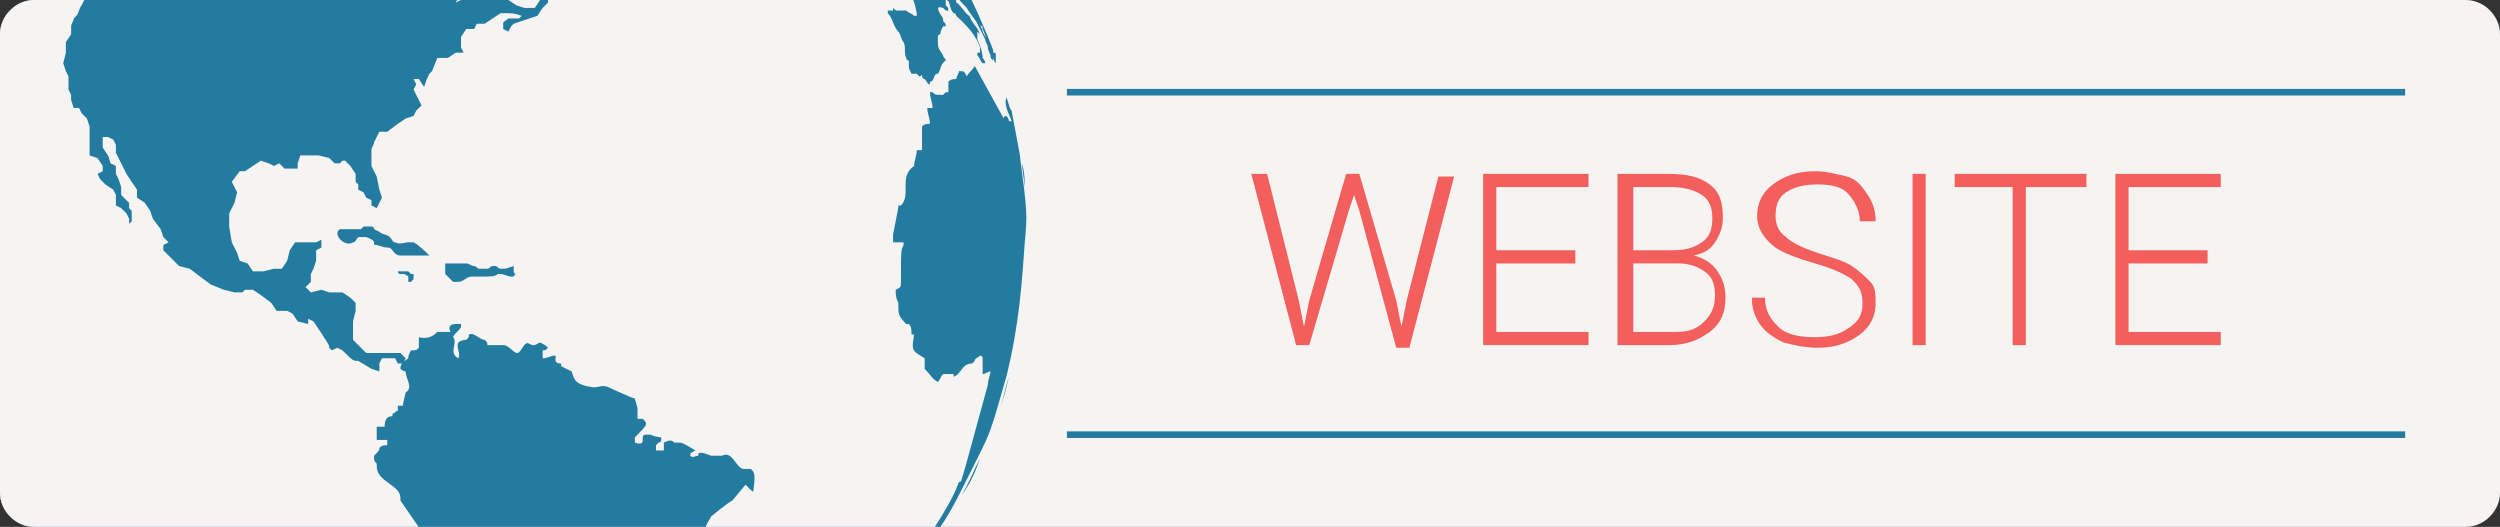 <?xml version="1.0" encoding="utf-8"?>
<!-- Generator: Adobe Illustrator 23.0.4, SVG Export Plug-In . SVG Version: 6.00 Build 0)  -->
<svg version="1.1" id="Layer_1" xmlns="http://www.w3.org/2000/svg" xmlns:xlink="http://www.w3.org/1999/xlink" x="0px" y="0px"
	 viewBox="0 0 94.9 20" style="enable-background:new 0 0 94.9 20;" xml:space="preserve">
<rect x="0" y="0" width="94.9" height="20" fill="#333333" stroke="none"/>
<style type="text/css">
	.st0{clip-path:url(#SVGID_2_);fill-rule:evenodd;clip-rule:evenodd;fill:#F6F4F3;}
	.st1{clip-path:url(#SVGID_4_);}
	.st2{fill:#F25F5C;}
	.st3{clip-path:url(#SVGID_6_);}
	.st4{fill-rule:evenodd;clip-rule:evenodd;fill:#247BA0;}
	.st5{fill-rule:evenodd;clip-rule:evenodd;fill:#F6F4F3;}
	.st6{fill:#247BA0;}
	.st7{fill:none;stroke:#247BA0;stroke-width:0.25;stroke-miterlimit:10;}
</style>
<g>
	<g>
		<defs>
			<path id="SVGID_1_" d="M93.6,20H1.3C0.6,20,0,19.4,0,18.7V1.3C0,0.6,0.6,0,1.3,0h92.3c0.7,0,1.3,0.6,1.3,1.3v17.4
				C94.9,19.4,94.3,20,93.6,20z"/>
		</defs>
		<clipPath id="SVGID_2_">
			<use xlink:href="#SVGID_1_"  style="overflow:visible;"/>
		</clipPath>
		<path class="st0" d="M93.6,20H1.3C0.6,20,0,19.4,0,18.7V1.3C0,0.6,0.6,0,1.3,0h92.3c0.7,0,1.3,0.6,1.3,1.3v17.4
			C94.9,19.4,94.3,20,93.6,20z"/>
	</g>
	<g>
		<defs>
			<path id="SVGID_3_" d="M93.6,20H1.3C0.6,20,0,19.4,0,18.7V1.3C0,0.6,0.6,0,1.3,0h92.3c0.7,0,1.3,0.6,1.3,1.3v17.4
				C94.9,19.4,94.3,20,93.6,20z"/>
		</defs>
		<clipPath id="SVGID_4_">
			<use xlink:href="#SVGID_3_"  style="overflow:visible;"/>
		</clipPath>
		<g class="st1">
			<g>
				<path class="st2" d="M49.3,11.4l0.2,1l0.2-1l1.4-4.8h0.5l1.4,4.8l0.2,1l0.2-1l1.2-4.7h0.6l-1.7,6.5H53L51.6,8l-0.2-0.6L51.2,8
					l-1.5,5.1h-0.5l-1.7-6.5h0.6L49.3,11.4z"/>
				<path class="st2" d="M59.8,10h-3v2.6h3.5v0.5h-4V6.6h4v0.5h-3.5v2.4h3V10z"/>
				<path class="st2" d="M61.4,13.1V6.6h1.9c0.7,0,1.2,0.1,1.6,0.4s0.5,0.7,0.5,1.3c0,0.3-0.1,0.6-0.3,0.9s-0.4,0.4-0.8,0.5
					c0.4,0.1,0.7,0.3,0.9,0.6c0.2,0.3,0.3,0.6,0.3,1c0,0.6-0.2,1-0.6,1.3s-0.9,0.5-1.5,0.5H61.4z M62,9.5h1.5c0.5,0,0.8-0.1,1.1-0.3
					C64.9,9,65,8.7,65,8.3c0-0.4-0.1-0.7-0.4-0.9c-0.3-0.2-0.7-0.3-1.2-0.3H62V9.5z M62,10v2.6h1.6c0.5,0,0.8-0.1,1.1-0.4
					s0.4-0.6,0.4-1s-0.1-0.7-0.4-0.9s-0.6-0.3-1-0.3H62z"/>
				<path class="st2" d="M70.7,11.5c0-0.4-0.1-0.6-0.4-0.9c-0.3-0.2-0.7-0.4-1.4-0.6s-1.2-0.4-1.5-0.6c-0.4-0.3-0.7-0.7-0.7-1.2
					s0.2-0.9,0.6-1.2c0.4-0.3,0.9-0.5,1.6-0.5c0.4,0,0.8,0.1,1.2,0.2s0.6,0.4,0.8,0.7c0.2,0.3,0.3,0.6,0.3,1h-0.6
					c0-0.4-0.2-0.8-0.5-1.1C69.9,7.1,69.5,7,69,7s-0.9,0.1-1.2,0.3c-0.3,0.2-0.4,0.5-0.4,0.9c0,0.3,0.1,0.6,0.4,0.8
					C68,9.2,68.4,9.4,69,9.6s1,0.3,1.3,0.5s0.5,0.4,0.7,0.6c0.2,0.2,0.2,0.5,0.2,0.8c0,0.5-0.2,0.9-0.6,1.2s-0.9,0.5-1.6,0.5
					c-0.5,0-0.9-0.1-1.3-0.2c-0.4-0.2-0.7-0.4-0.9-0.7c-0.2-0.3-0.3-0.6-0.3-1H67c0,0.5,0.2,0.8,0.5,1.1s0.8,0.4,1.4,0.4
					c0.5,0,0.9-0.1,1.2-0.3C70.6,12.2,70.7,11.9,70.7,11.5z"/>
				<path class="st2" d="M73.1,13.1h-0.5V6.6h0.5V13.1z"/>
				<path class="st2" d="M79.1,7.1h-2.2v6h-0.5v-6h-2.2V6.6h5v0.5H79.1z"/>
				<path class="st2" d="M83.8,10h-3v2.6h3.5v0.5h-4V6.6h4v0.5h-3.5v2.4h3V10z"/>
			</g>
		</g>
	</g>
	<g>
		<defs>
			<path id="SVGID_5_" d="M93.6,20H1.3C0.6,20,0,19.4,0,18.7V1.3C0,0.6,0.6,0,1.3,0h92.3c0.7,0,1.3,0.6,1.3,1.3v17.4
				C94.9,19.4,94.3,20,93.6,20z"/>
		</defs>
		<clipPath id="SVGID_6_">
			<use xlink:href="#SVGID_5_"  style="overflow:visible;"/>
		</clipPath>
		<g class="st3">
			<circle class="st4" cx="16.8" cy="10.5" r="21"/>
			<circle class="st5" cx="17.5" cy="9.3" r="21"/>
			<g>
				<path class="st6" d="M20.8-11.6C20.8-11.6,20.8-11.5,20.8-11.6C20.8-11.5,20.8-11.6,20.8-11.6 M20.4-11.6L20.4-11.6L20.4-11.6
					L20.4-11.6 M20.3-11.6C20.3-11.6,20.4-11.6,20.3-11.6L20.3-11.6L20.3-11.6L20.3-11.6 M20.3-11.6L20.3-11.6h-0.1l0,0
					C20.2-11.6,20.2-11.6,20.3-11.6 M32.6-5.6L32.6-5.6c-0.4-0.4-0.7-0.7-1-0.9l-0.1-0.1C31.9-6.4,32.1-6.2,32.6-5.6L32.6-5.6
					L32.6-5.6 M37.8,2.4L37.8,2.4L37.8,2.4L37.8,2.4 M37.6,1.9c0.1,0.2,0.1,0.3,0.2,0.4l0,0V2.2l0,0l0,0l0,0
					C37.7,2.1,37.7,2,37.6,1.9 M36.5-0.5L36.5-0.5c-0.3-0.5-0.4-0.8-0.7-1.2c0.2,0.3,0.4,0.7,0.6,1C36.5-0.6,36.5-0.5,36.5-0.5
					 M34.8-3.2L34.8-3.2C34.8-3.2,34.7-3.2,34.8-3.2L34.8-3.2 M32.6-5.6L32.6-5.6C32.7-5.6,32.7-5.6,32.6-5.6L32.6-5.6L32.6-5.6
					 M34.9,21.4l-0.1,0.1c0.3-0.4,0.5-0.6,0.8-1.2C35.5,20.5,35.3,20.9,34.9,21.4 M36.5,18.8L36.5,18.8c0.3-0.5,0.4-0.8,0.7-1.4l0,0
					C37,18,36.8,18.4,36.5,18.8 M37.9,15.6L37.9,15.6c0.2-0.4,0.2-0.7,0.4-1.3l0,0C38.2,14.7,38.1,15.2,37.9,15.6L37.9,15.6 M39,9.3
					L39,9.3L39,9.3 M39,9.2C39,9.2,39,9.3,39,9.2C39,9.3,39,9.2,39,9.2L39,9.2 M39,9.2L39,9.2L39,9.2L39,9.2L39,9.2 M38.8,6.2
					c0.1,0.4,0.1,0.6,0.1,1C38.9,6.9,38.8,6.5,38.8,6.2 M15.6-5.5L15.6-5.5c0-0.2,0-0.2,0-0.3h-0.2l-0.2,0.1v0.2c0.1,0,0.2,0,0.2,0
					L15.6-5.5 M14.9-5.8L14.9-5.8L14.9-5.8L14.9-5.8c-0.1,0-0.1,0-0.2,0c0,0-0.1,0-0.2,0.1h-0.1c0,0,0,0.1,0.1,0.1c0,0,0,0,0.1,0
					C14.7-5.6,14.8-5.7,14.9-5.8C14.9-5.7,14.9-5.7,14.9-5.8 M16.4-9.3h0.2l-0.2-0.1h-0.3c-0.1,0-0.1,0-0.2,0v0.1v0.1h0.3L16.4-9.3
					 M20-11.7L20-11.7L20-11.7c0,0-0.1,0-0.2,0h-0.1l0,0l0,0C19.9-11.7,20-11.7,20-11.7L20-11.7L20-11.7L20-11.7c0.2,0,0.2,0,0.3,0
					h0.1h0.1l0,0l0,0l0,0l0,0l0,0l0,0l0,0h0.1h0.1l0,0c-0.1,0-0.2,0-0.5-0.1l0,0h-0.1H20l0,0V-11.7 M20.6-11.6h-0.1
					c-0.1,0-0.1,0-0.2,0l0,0C20.4-11.6,20.5-11.6,20.6-11.6L20.6-11.6C20.5-11.6,20.5-11.6,20.6-11.6L20.6-11.6L20.6-11.6
					c0,0,0,0,0.1,0H20.6L20.6-11.6c0.1,0,0.2,0,0.3,0C20.8-11.5,20.7-11.6,20.6-11.6h0.1H20.6c0.2,0,0.2,0,0.3,0H21h0.1h0.1
					c-0.1,0-0.2,0-0.3-0.1c0,0,0,0-0.1,0l0,0l0,0l0,0C20.7-11.6,20.6-11.6,20.6-11.6 M21.4-11.4h-0.2c0,0,0,0,0.1,0l0,0
					c-0.1,0-0.2,0-0.3-0.1c0.1,0,0.2,0,0.3,0.1c0,0,0,0-0.1,0H21l0,0h-0.1H21l0,0l0,0l0,0C21.2-11.4,21.3-11.4,21.4-11.4
					c-0.1,0-0.2,0-0.3,0c-0.1,0-0.1,0-0.1,0C21.1-11.4,21.3-11.4,21.4-11.4L21.4-11.4C21.4-11.3,21.4-11.3,21.4-11.4L21.4-11.4
					C21.4-11.3,21.4-11.3,21.4-11.4L21.4-11.4c0.1,0.1,0.2,0.1,0.2,0.1h0.1l0,0l0,0c0.1,0,0.1,0,0.2,0c-0.1,0-0.1,0-0.2,0
					c0,0,0,0,0.1,0C21.8-11.3,21.8-11.3,21.4-11.4 M21.8-11.2L21.8-11.2L21.8-11.2L21.8-11.2 M23.2-10.9L23.2-10.9
					C23-11,23-11,23-11l0,0c0,0,0,0-0.2-0.1l0,0c-0.2,0-0.3-0.1-0.5-0.1c0,0-0.2,0-0.3-0.1c0,0,0,0,0.1,0H22c-0.1,0-0.1,0-0.2,0
					c-0.2,0-0.3-0.1-0.5-0.1l0,0c0.1,0,0.1,0,0.2,0c0,0,0,0,0.1,0c0.3,0.1,0.3,0.1,0.4,0.1c0,0,0,0-0.2,0c0,0,0,0-0.1,0
					c0,0,0,0-0.1,0c0,0,0,0-0.1,0s-0.1,0-0.1,0c0.1,0,0.1,0,0.2,0.1l0,0h-0.1c-0.1,0-0.1,0-0.2,0c0,0,0,0,0.1,0l0,0
					c0.3,0.1,0.6,0.1,0.9,0.2c-0.1,0-0.2-0.1-0.3-0.1c0.1,0,0.4,0.1,0.5,0.1c0,0,0,0-0.2-0.1c0.1,0,0.2,0,0.3,0.1l0,0
					c0,0-0.2-0.1-0.3-0.1h-0.1l0,0c0.1,0,0.1,0,0.3,0.1l0,0h-0.1h0.1c0.1,0,0.1,0,0.2,0c0,0,0,0,0.1,0l0,0l0,0l0,0c0,0,0,0,0.1,0
					c0,0,0,0,0.1,0.1C23-10.9,23.1-10.9,23.2-10.9L23.2-10.9L23.2-10.9L23.2-10.9c0,0,0,0-0.1-0.1l0,0C22.9-11,23.1-10.9,23.2-10.9
					L23.2-10.9c-0.1,0.1-0.1,0.1-0.1,0.1c0.2,0.1,0.5,0.1,0.8,0.2l0,0C23.8-10.7,23.4-10.8,23.2-10.9c-0.1,0-0.2,0-0.3,0
					c0,0,0,0-0.4-0.1l0,0c0.5,0.1,0.5,0.1,0.9,0.2l0,0C23.2-10.9,23.2-10.9,23.2-10.9s0,0,0.2,0.1l0,0
					C23.4-10.9,23.4-10.9,23.2-10.9L23.2-10.9L23.2-10.9 M32.6-5.4L32.6-5.4L32.6-5.4L32.6-5.4C32.6-5.5,32.6-5.5,32.6-5.4L32.6-5.4
					L32.6-5.4L32.6-5.4L32.6-5.4C32.5-5.5,32.6-5.5,32.6-5.4 M27.7-9.1c-0.1-0.1-0.2-0.1-0.3-0.1l0,0l0,0l0,0l0,0
					C27.5-9.2,27.6-9.2,27.7-9.1L27.7-9.1 M29.4-8.2l-1.2-0.7l0,0c0,0-0.1,0-0.1-0.1l0,0l0.1,0.1l0,0C28.1-8.9,28.1-9,28-9l0,0
					c-0.1,0-0.1-0.1-0.2-0.1l0,0h0.1c0,0-0.1,0-0.1-0.1h-0.1l-0.1-0.1c-0.1,0-0.2-0.1-0.3-0.1l0,0c0.1,0,0.1,0.1,0.2,0.1
					c0,0-0.1,0-0.1-0.1c0,0-0.1,0-0.1-0.1h-0.1l0,0c0.2,0.1,0.2,0.1,0.3,0.1c0,0,0,0,0.1,0h0.1l0,0c-0.1-0.1-0.2-0.1-0.3-0.1l0,0
					l-0.2-0.1l0,0l0,0c0.1,0.1,0.3,0.2,0.3,0.2l0,0c0,0-0.1,0-0.2-0.1l0,0c0.1,0.1,0.3,0.2,0.3,0.2c0.1,0,0.1,0.1,0.2,0.1l0,0h-0.1
					l0,0C28-8.9,28-8.9,28-8.9C27.9-9,27.9-9,27.6-9.1L27.7-9c0.1,0,0.3,0.2,0.4,0.2c0,0,0,0-0.2-0.1c0.1,0,0.2,0.1,0.2,0.1
					c0.1,0,0.1,0.1,0.2,0.1c0,0,0,0,0.1,0l0,0c0,0,0,0-0.4-0.2c0.1,0.1,0.1,0.1,0.2,0.1l0,0l0,0c0,0.1,0.1,0.1,0.2,0.1l0,0l0.1,0.1
					l0,0c0,0,0,0,0.1,0.1l0,0h0.1l0,0c-0.1-0.1-0.1-0.1-0.1-0.1h-0.1l0,0l0,0l0,0c0,0,0,0,0.1,0.1c0,0.1,1.1,0.9,1.1,0.9l0,0
					c0.1,0.1,0.1,0.2,0.2,0.3l0,0c0,0,0,0,0.4,0.4c0,0,0,0-0.1,0l0,0l0.1,0.1l0.1,0.1l0,0l0,0l0,0l0,0l0,0l0,0l0,0l0,0l0,0
					c0,0,0,0,0.2,0.3l0,0C30.8-6.1,31-6,31.1-5.8l0,0l0,0l0.1,0.1l0,0c0.3,0,0.2,0.4,0.4,0.4c0.1,0.1,0.1,0.1,0.1,0.1
					c0.1,0,0.2,0,0.3,0l-0.1-0.1l0,0l0,0l-0.1-0.1c0,0,0.1,0,0.3,0.2c0.1,0,0.2-0.1,0.3-0.1c-0.2-0.2-0.2-0.2-0.3-0.3
					c0,0,0,0-0.1-0.1S31.7-5.9,31.6-6c-0.1-0.1-0.3-0.3-0.4-0.4c0,0-0.6-0.6-1.5-1.3l0,0l0,0l0,0l0,0l0,0l0,0l0,0l0,0
					c0.1,0,0.1,0.1,0.2,0.1c0,0,0,0-0.1-0.1c0,0,0.1,0,0.2,0.1s0.1,0.1,0.2,0.1l0,0c0.2,0.2,0.3,0.2,0.4,0.3l0,0
					c0.1,0.1,0.1,0.1,1,0.9h0.1C31.8-6.2,32-6,32.2-5.9l0,0L32.1-6l0,0L32-6.1l0,0l0,0l0,0l0,0L32.1-6l0,0h0.1
					c0.1,0.1,0.2,0.2,0.3,0.3c0,0,0,0-0.1-0.1c0,0,0,0.1,0.1,0.1l0,0c0,0.1,0.1,0.1,0.2,0.2v-0.1l-0.1-0.1C31-7.1,31-7.2,30-7.8
					L29.7-8l0,0C29.6-8.1,29.6-8.1,29.4-8.2C29.3-8.3,29.4-8.2,29.4-8.2L29.4-8.2 M32.1-5.2L32.1-5.2c-0.1,0-0.2,0-0.3,0.1l0,0l0,0
					c0,0,0,0,0.1,0l0,0l0,0l0,0l0,0l0,0l0,0c0,0,0.1,0,0.1,0.1l0,0l0,0l0,0l0,0L32.1-5.2L32.1-5.2L32.1-5.2L32.1-5.2
					C32.2-5.1,32.2-5.1,32.1-5.2 M32.5-5.4c-0.1,0-0.2,0.1-0.3,0.1c0.1,0.1,0.1,0.1,0.2,0.2l0,0c0.1,0.2,0.1,0.2,0.2,0.2
					c0.1,0.1,0.1,0.1,0.1,0.1v0.1l0,0c0.1,0.1,0.1,0.1,0.2,0.2C33-4.4,33-4.4,33.1-4.3l0,0l0.1,0.1h0.1c-0.2-0.2-0.2-0.2-0.2-0.2
					l0,0l0,0c0,0,0,0,0.1,0l-0.1-0.1l0,0c0-0.1-0.1-0.1-0.1-0.2l0,0l-0.1-0.1l0,0l0,0l0,0c0,0,0,0-0.1-0.1c0-0.1,0-0.1-0.1-0.3
					C32.6-5.2,32.5-5.3,32.5-5.4 M34.7-3.3C34.1-4,33.3-5,32.6-5.7c0.1,0,0.1,0.1,0,0.1l0,0l0,0l0,0l0,0l0,0l0,0l0,0l0,0l0,0
					c0.1,0.1,0.1,0.2,0.2,0.2c0,0,0,0-0.1-0.1c0.1,0,0.1,0,0.5,0.5l0,0c0,0,0,0-0.2-0.1l0,0l-0.1-0.1l0,0c0.3,0.3,0.5,0.6,0.8,0.9
					v0.1h-0.1c0,0,0,0,0.2,0.3l0,0c0.1,0,0-0.1,0-0.1c0,0.1,0.1,0.2,0.1,0.3l0,0l0,0l0,0c-0.1-0.1-0.1-0.1-0.2-0.2l0,0l0,0l0,0
					c0,0.1,0,0.1,0.1,0.2l0,0c-0.1,0-0.1,0-0.2-0.1l0,0l0,0c0,0,0-0.1-0.1-0.1c0,0,0-0.1-0.1-0.1l0,0c0,0,0,0,0.1,0.1
					c0-0.1-0.3-0.4-0.4-0.5l0,0c0,0,0,0,0.1,0.2l0,0l0,0c-0.1,0-0.1,0-0.2-0.2c0-0.1-0.1-0.1-0.1-0.1l0,0c-0.2-0.3-0.2-0.3-0.4-0.4
					c0,0.1,0.2,0.2,0.1,0.3c0,0,0,0.1,0.1,0.1c0,0,0,0,0.1,0.1C33-4.2,33.1-4,33.3-3.8c0,0,0,0,0,0.1l0.1,0.1
					c0.1,0.1,0.1,0.1,0.2,0.2c0,0.1,0.1,0.1,0.1,0.1l0,0l0,0l0,0h-0.1v0.1l0,0c0,0.2,0,0.2,0,0.2h-0.1l0,0l0,0v0.1h0.1
					c0,0.1,0.1,0.1,0.1,0.2c-0.1,0.1-0.1,0.1,0,0.3l0,0l0,0c0,0.1,0.1,0.2,0.2,0.3h-0.1c0,0.1,0.1,0.1,0.1,0.2h-0.1l0,0h-0.1
					c0,0,0,0,0-0.1h-0.1c0,0.1,0.1,0.1,0.1,0.2c0.1,0,0.1,0.1,0.1,0.2v0.1c0,0,0,0,0,0.1c-0.1,0.1-0.3-0.1-0.3-0.1h-0.1
					c0,0.1,0,0.1,0,0.2l0,0c0.1,0.1,0.2,0.1,0.2,0.1l0,0C33.9-1,34-0.9,34.1-0.8s0.1,0.2,0.2,0.3c0.4,0.5,0.4,0.5,0.5,1v0.1h-0.1
					c-0.1-0.1-0.2-0.1-0.3-0.2c-0.1,0-0.2,0-0.3,0s-0.1,0-0.2-0.1l0,0l0,0v0.1c-0.1,0-0.1,0-0.2,0v0.1c0.2,0.2,0.2,0.5,0.4,0.7
					c0.1,0.1,0.1,0.3,0.2,0.4c0.1,0.2,0,0.4,0.1,0.6c0,0,0,0.1,0.1,0.1c0,0,0,0,0,0.1v0.1c0,0.1,0,0.1,0.1,0.3h0.1h0.1l0.1,0.1
					c0,0,0.1,0,0.1-0.1C35,2.9,35,3,35.1,3c0.1,0.1,0.1,0.2,0.2,0.2V3.1l0,0l0,0c0.2,0,0.1-0.3,0.3-0.3c0.1-0.1,0.1-0.4,0.3-0.5
					c0-0.1-0.1-0.1-0.1-0.2c-0.2-0.3-0.2-0.3-0.2-0.6V1.4c0,0,0-0.1,0.1-0.1c0-0.1,0-0.1,0.1-0.3h0.1c0-0.1,0-0.1-0.1-0.2
					c0,0,0,0,0-0.1c-0.2-0.3-0.3-0.5,0-0.4l0,0l0,0l0,0l0,0l0,0l0,0l0,0l0,0l0.1,0.1c0.1,0,0.1,0,0.1,0l0,0c0-0.1,0-0.1-0.1-0.2l0,0
					l0,0c0-0.1,0-0.1,0-0.2c0.2,0,0.1,0.3,0.3,0.5c0.1,0,0.1,0.1,0.1,0.1c0.2,0.2,0.7,0.6,0.9,1.2c0,0,0,0,0,0.2c0,0,0,0-0.1,0v0.1
					c0.1,0.1,0.1,0.2,0.2,0.3c0.1,0,0.1,0,0.1,0c0-0.1-0.1-0.2-0.1-0.2c0-0.3-0.2-0.7-0.2-0.7s0,0,0-0.1l0,0V1.3V1.2l0,0
					c0.1,0.1,0.1,0.1,0.1,0.1c-0.1-0.3-0.3-0.4-0.4-0.7c-0.1,0-0.4-0.5-0.5-0.5l0,0c0-0.1,0-0.1-0.1-0.2l0,0l-0.1-0.1v-0.1l0,0l0,0
					c0-0.1-0.1-0.1-0.1-0.2l0,0c0.4,0.5,0.6,0.7,0.7,0.8c0.1,0.2,0.3,0.4,0.4,0.6c0.3,0.6,0.3,0.6,0.3,0.6c0,0.1,0.1,0.2,0.1,0.3
					l0,0l0,0c0,0,0,0.1,0.1,0.3V2l0,0c0.1,0.1,0.1,0.3,0.2,0.4l0,0c0-0.1,0-0.1,0-0.2V2.1c0-0.1,0-0.1-0.1-0.1l0,0l0,0
					c0-0.1,0-0.1-0.1-0.3c0-0.1,0-0.1-0.1-0.2c0,0,0,0,0.1,0.2c-0.1-0.1-0.3-0.5-0.3-0.5s0,0,0-0.1l0,0l0,0v0.1l0,0l0,0
					c0-0.1-0.1-0.2-0.1-0.3c0,0,0,0.1,0.1,0.1v0.1c0.1,0.2,0.1,0.3,0.2,0.5v0.1c0,0.1,0,0.1,0,0.1c0,0.1,0,0.1,0.1,0.2l0,0l0,0l0,0
					l0,0l0,0v0.1l0,0l0,0c0,0.1,0,0.1,0.1,0.2l0,0l0,0V2.2V2.1V2V1.9l0,0l0,0l0,0c-0.3-0.8-0.8-1.9-1.2-2.7
					C35.5-2.2,35.3-2.5,34.7-3.3 M30.8-4.9L30.8-4.9L30.8-4.9C30.7-4.8,30.7-4.8,30.8-4.9L30.8-4.9L30.8-4.9L30.8-4.9v0.2
					c0,0,0,0,0.1,0.1l0,0l0,0l0,0c0-0.1,0-0.1,0-0.1l0,0l0,0l0,0l0,0C30.8-4.8,30.8-4.8,30.8-4.9 M33.4-2.8L33.4-2.8
					c-0.2-0.2-0.2-0.3-0.3-0.3l0,0c0,0,0.1,0.1,0.1,0.2c0,0,0,0-0.3-0.3c0,0,0,0-0.1,0c-0.1-0.2-0.2-0.3-0.3-0.3c0,0,0,0-0.1-0.1
					c-0.1,0-0.1-0.1-0.2-0.1c-0.1-0.1-0.1-0.1-0.2-0.2c-0.1-0.1-0.2,0-0.2-0.1l-0.1-0.2l0,0c0,0,0,0,0-0.1s0-0.1-0.1-0.2
					s-0.1-0.1-0.2-0.2c-0.1,0-0.1,0-0.2,0C31-5,31-5.1,31-5.1l0,0l0,0c0,0,0,0-0.1,0c0,0,0,0,0.2,0.2c0,0.1,0.1,0.1,0.1,0.2
					c-0.1,0-0.1,0-0.2,0c0,0,0.1,0.2,0.3,0.2c0,0,0,0,0,0.1c0,0,0,0,0,0.1s0.1,0.1,0.1,0.2c-0.1,0-0.1,0,0,0.2c0,0,0,0,0.1,0l0,0
					l0.1,0.1h0.1c0-0.1,0-0.1-0.1-0.1c0,0,0.2,0.2,0.2,0.3l0,0l0,0c0,0,0,0,0.1,0.1H32l0,0c0.2,0.1,0.2,0.3,0.4,0.3
					c0.1,0.1,0.2,0.1,0.2,0.3c-0.1,0-0.1,0-0.2,0l0,0l0,0c0,0,0,0,0,0.1c0,0,0,0,0,0.1h-0.1c0.1,0.1,0.1,0.1,0.1,0.1
					c0.1-0.1,0.1,0,0.2,0.1l0,0v0.1l0,0l0,0l0,0l0,0l0,0l0,0l0,0l0,0l0,0l0.1,0.2c0,0,0,0,0-0.1h0.2c0,0,0.1,0.1,0,0.1v0.1l0,0l0,0
					C33-2,33-2,33-1.9l0,0c0,0,0,0,0.1-0.1c0,0,0,0,0-0.1c0,0,0,0,0.1,0h0.1c-0.1-0.1-0.1-0.1-0.1-0.2c0,0,0,0,0.1,0c0,0,0,0,0.1,0
					v-0.1l0,0c0.1,0,0.1,0.1,0.2,0.1l0,0h0.1v-0.1l0,0l0,0c0-0.1-0.1-0.1-0.2-0.2l0,0c0,0,0,0,0-0.1l0,0C33.4-2.6,33.4-2.7,33.4-2.8
					L33.4-2.8 M31.6-3.4L31.6-3.4L31.6-3.4L31.6-3.4 M32-3.4l-0.2-0.3h-0.1c0,0,0,0-0.1,0l0,0l0,0v0.1c-0.1,0-0.1-0.1-0.1-0.1h-0.1
					c0.1,0.1,0.1,0.2,0.2,0.3l0,0l0,0l0,0l0,0c0,0,0,0-0.1,0l0,0c0.1,0.1,0.2,0.3,0.3,0.4c0,0,0,0,0.1,0c0,0.1,0.1,0.1,0.1,0.2
					c0,0,0,0-0.1,0v0.1L32-2.6l0,0c0,0.1,0.2,0.2,0.2,0.2c0-0.1,0-0.1,0.1,0c0,0,0,0,0-0.2c0.1,0,0.2,0,0.2,0s0-0.1-0.1-0.1
					c0,0,0,0,0-0.1c-0.1-0.1-0.1-0.1-0.1-0.1l0,0c0-0.1-0.2-0.3-0.3-0.4C32-3.2,32-3.2,32-3.4L32-3.4C32-3.3,32-3.3,32-3.4
					 M38.7,5.8l-0.3-1.6c-0.1-0.1-0.1-0.3-0.2-0.5c-0.1,0.3,0.1,0.6,0.2,0.9c0,0,0,0-0.1,0c0-0.1-0.1-0.2-0.1-0.2s-0.1,0-0.1,0.1
					l-1.1-2c-0.1,0.2-0.2,0.2-0.3,0.4c-0.1-0.2-0.1-0.2-0.3-0.2c0,0.1-0.1,0.2-0.1,0.3c-0.1,0-0.2,0-0.3,0.1c0,0.3,0,0.3,0,0.4h-0.1
					l-0.1,0.1l0,0h-0.1l0,0c-0.2,0-0.2,0-0.3-0.1h-0.1c0,0.2,0.1,0.4,0.1,0.6c-0.1,0-0.2,0-0.2,0c0,0.2,0.1,0.4,0.1,0.6
					c-0.1,0-0.2,0-0.3,0.1c0,0.1,0,0.4,0,0.7c0,0.1,0,0.2,0,0.2c-0.1,0-0.2,0-0.2,0c0,0.2-0.1,0.4-0.1,0.6c-0.6,0.4-0.1,1.1-0.5,1.5
					l0,0h-0.1c0,0.1,0,0.1-0.2,1.1c0,0.1,0,0.2,0,0.3c0.1,0,0.3,0,0.4,0v0.1c-0.1,0.2-0.1,0.2-0.1,1.2c0,0,0,0.1,0,0.2
					c0,0.2,0,0.2-0.2,0.3c0,0.2,0,0.3,0.1,0.5v0.1c0,0.3,0,0.4,0.3,0.7h0.1c0.1,0.1,0.1,0.2,0.1,0.4h0.1c-0.1,0.6-0.1,0.6,0.4,0.9
					c0,0.1,0,0.2,0,0.4c0.2,0.2,0.3,0.4,0.5,0.5c0.1-0.1,0.1-0.2,0.2-0.3c0.1,0,0.2,0,0.2,0l0,0c0.1,0,0.2,0,0.2,0v0.1
					c0.3-0.1,0.3-0.5,0.7-0.5c0,0,0,0,0.1-0.1c0-0.1,0.1-0.1,0.2-0.2c0,0,0.1,0,0.1,0.1c0,0.5,0,0.5,0,0.6c0.1,0,0.2-0.1,0.3-0.1
					c0,0.1-0.1,0.3-0.1,0.5c-0.9,3.3-0.9,3.3-1,3.6c0,0,0,0.1-0.1,0.1c-0.3,0.8-0.6,1.2-2.3,3.9c-0.1,0.2-0.3,0.4-0.4,0.5
					c-0.8,0.9-0.8,1-1.6,1.7c0,0,0,0-0.1,0.1c-0.2,0.1-0.2,0.1-0.3,0.2l0,0c-0.2,0.2-0.2,0.2-0.3,0.2l0,0c0.6-0.6,1.5-1.4,2.1-2
					c0.7-0.8,0.7-0.8,2-2.6c0.6-0.9,0.6-0.9,1.6-2.9c0.5-1,0.5-1,1.1-3.1c0.5-2,0.6-3.7,0.7-5.1C39,8.1,39,8.1,38.7,5.8 M28.6,18.6
					c0.1-0.7,0-0.7-0.1-0.8c-0.1,0-0.2,0-0.3,0c-0.3-0.1-0.4-0.7-0.8-0.5c-0.1,0-0.2,0-0.4,0c-0.3-0.1-0.5-0.2-0.5,0
					c-0.1,0-0.2,0.1-0.3,0c0-0.1,0-0.1,0.2-0.2c-0.5-0.3-0.5-0.3-0.7-0.3c0,0,0,0-0.1,0c-0.1-0.1-0.2-0.1-0.4,0c0,0.1,0,0.2,0,0.3
					c-0.1,0-0.2,0-0.3,0c0,0,0-0.1,0-0.2l0.1-0.1c0,0,0.1,0,0.1-0.1v-0.1c0,0-0.2,0-0.4-0.1c0,0,0,0-0.1,0c0,0,0,0-0.1,0
					c0,0-0.1,0-0.1,0.1c0,0.2,0,0.3-0.3,0.2c0,0,0-0.1,0-0.2c0.5-0.5,0.5-0.5,0.3-0.7c-0.1,0-0.1,0-0.2,0c0-0.1,0-0.2,0-0.4
					c-0.1-0.4-0.1-0.4-0.2-0.4c0,0-0.7-0.3-0.9-0.4c-0.2-0.1-0.4,0-0.5,0h-0.1c-0.7-0.1-0.7-0.3-0.8-0.6c0,0,0,0-0.4-0.2
					c0,0,0,0,0-0.1c-0.3,0-0.2-0.2-0.2-0.3c0,0,0,0-0.1,0c-0.3,0.1-0.3,0.1-0.4,0.1c0-0.2,0-0.2,0-0.3c0.1,0,0.1,0,0.2-0.1
					c-0.1-0.1-0.1-0.1-0.3-0.2l-0.2,0.1c0,0,0,0-0.1,0C20,13,20,13,19.9,13.1c-0.2,0.3-0.2,0.3-0.3,0.3c-0.2-0.1-0.3-0.3-0.5-0.3
					c-0.1,0-0.2,0-0.4,0c-0.1,0-0.1,0-0.2,0c0-0.1,0-0.1-0.1-0.2c-0.2,0-0.4-0.3-0.6-0.2c0,0.1,0,0.1-0.1,0.2
					c-0.2,0-0.3,0.1-0.3,0.1c-0.1,0.2,0.1,0.4,0,0.6c-0.4-0.2,0-0.6-0.2-0.8c0-0.1,0.3-0.3,0.3-0.4v-0.1h-0.2
					c-0.2,0-0.3,0.1-0.2,0.3c-0.1,0-0.3,0-0.5,0c-0.1,0.1-0.3,0.3-0.7,0.2c0,0.1,0,0.3,0,0.4c-0.1,0.1-0.1,0.1-0.3,0.1
					c-0.1,0.2-0.1,0.2-0.1,0.3c-0.3,0.2-0.3,0.3-0.3,0.4c0,0,0.1,0.1,0.2,0.1c0,0.3,0.3,0.6,0,0.8c-0.1,0.4-0.1,0.4-0.1,0.5
					c-0.1,0-0.1,0-0.2,0c0,0.1,0,0.2,0,0.2c-0.1,0-0.1,0.1-0.2,0.1v0.1c-0.2,0-0.3,0.1-0.3,0.4c-0.1,0-0.2,0-0.3,0
					c0,0.2,0,0.4,0,0.5h0.1c0.1,0,0.1,0,0.3,0c0,0,0,0.1,0,0.2c-0.1,0-0.2,0-0.3,0.1c0,0.1,0,0.1-0.2,0.3c0,0.2,0,0.2,0.1,0.3
					c0,0,0,0,0,0.1c0,0.6,0.9,0.7,0.9,1.2V19c1.1,1.6,1.1,1.6,1.2,1.6c0,0,0.5,0.1,1,0.7c0.1,0,0.1,0,0.2,0c0,0.2,0,0.4,0,0.6
					c0,0.1,0,0.1,0,0.2l0,0c0,0,0,0,0,0.1v0.1c0,0,0,0,0,0.1c0,0,0,0.1,0,0.2l0,0c0,0,0,0,0,0.1v0.1l0,0c0,0,0,0,0,0.1s0,0.1,0,0.2
					l0,0c0,0,0,0,0,0.1c0,0.2-0.2,0.3-0.2,0.5c-0.2,0.6-0.2,0.6-0.2,0.7l0,0c0.1,0.7,0.1,0.8-0.2,1.1v0.1v0.1l0,0
					c-0.1,0.1-0.2,0.2-0.3,0.4c0.2,0.3,0.1,0.3,0,0.6v0.1v0.1h-0.1c-0.1,0.2-0.1,0.2,0,0.2h0.1h0.1v-0.3c0.1,0,0.1,0,0.2,0v0.1
					c0,0-0.1,0-0.1,0.1s0,0.1,0,0.2c0,0,0,0-0.1,0.3l-0.1-0.1c0,0,0,0,0-0.1c0,0,0,0-0.1,0c0,0,0,0.1,0.1,0.1c0,0,0.1,0.1,0.1,0.2
					c-0.1,0-0.1-0.1-0.2-0.1c0,0,0,0.1-0.1,0.1v0.1c0.1,0,0.1,0,0.2,0.1v0.1h0.1V28c-0.2,0-0.2,0-0.3,0.1c0,0,0,0,0,0.1
					c0,0,0,0,0.1,0.1c0,0,0,0,0,0.1l0.1,0.1h-0.1l0,0c0,0,0,0,0,0.1h0.1l0,0l0,0c0.1,0.1,0.2,0.2,0.3,0.2h0.1c0,0,0,0,0.1,0.1
					c0.1,0,0.1,0,0.2,0c0,0,0,0,0.1,0s0.1,0,0.2,0c0,0,0.1,0,0.1-0.1c0,0-0.1,0-0.2,0c0,0,0,0-0.1,0c0-0.1,0-0.1,0-0.2l0,0
					c0-0.1,0-0.1,0-0.2l0,0v-0.1c0.1,0,0.1,0,0.2,0v-0.1c0.1-0.1,0.3-0.2,0.4-0.3c0,0,0,0-0.1-0.1h-0.1c-0.1-0.1-0.1-0.1-0.2-0.2
					c0,0,0,0,0-0.1c0,0,0.1-0.1,0.2-0.1s0.1,0,0.2,0c0-0.1,0-0.1,0.1-0.2s0.1-0.1,0.1-0.2c0.2,0,0.2,0,0.2-0.1c0,0,0,0,0-0.1l0,0
					l0,0l0,0l0,0l0,0l0,0l0,0l0,0c0,0-0.1,0-0.2,0c0-0.1,0-0.1,0-0.2v-0.1c0,0,0,0,0.2,0c0,0,0.1,0,0.1,0.1c0.1,0,0.2,0,0.3-0.1
					c0,0,0,0,0-0.1H19c0-0.1,0-0.1,0-0.2v-0.1c0.1,0,0.1,0,0.3,0h0.1c0.1,0,0.1,0,0.2,0s0.1,0,0.3,0c0,0,0.4-0.2,0.5-0.4l0.1-0.1
					v-0.1c0,0,0,0-0.1,0v-0.1c-0.1-0.1-0.1-0.1-0.2-0.2v-0.1c0.1,0,0.1,0,0.2,0c0.7,0.1,0.7,0.1,1-0.1c0.8-0.7,0.8-0.7,0.8-0.7
					s-0.1,0.1-0.1,0.2c0.1,0,1-0.7,1-1c0-0.2,0-0.4,0.9-0.8c0.1,0,0.2,0,0.3,0c0,0,0,0,0.3-0.2c0.2,0,0.4,0,0.7-0.1l0.1-0.1
					c0.1,0,0.1,0,0.8-0.9c0,0,0,0,0.3-0.5c0,0,0,0,0.1-0.1c0.1-0.2,0.2-0.3,0.2-0.4v-0.1v-0.1c0,0,0-0.1,0-0.2s0.1-0.2,0.2-0.4
					c0,0,0.6-0.5,0.8-0.6l0.5-0.6C28.6,18.7,28.6,18.7,28.6,18.6 M19.6,10.4L19.6,10.4c0,0-0.1,0-0.1-0.1s0-0.1,0-0.2
					c-0.3,0.1-0.3,0.1-0.4,0.1H19c-0.1,0-0.1-0.1-0.2-0.1c0,0,0,0-0.1,0s-0.1,0.1-0.2,0.1c0,0-0.2,0-0.3,0c-0.1,0-0.1-0.1-0.2-0.1
					S17.8,10,17.7,10h-0.5c-0.1,0-0.1,0-0.3,0c0,0.1,0,0.3,0,0.4c0.1,0.1,0.2,0.2,0.3,0.3c0,0,0.1,0,0.2,0c0.2,0,0.3-0.2,0.5-0.2
					c0.1,0,0.2,0,0.2,0c0.1,0,0.2,0,0.2,0c0.3,0,0.5,0,0.6-0.1c0.1,0,0.1,0,0.1,0c0.1,0,0.3,0.1,0.4,0.1S19.5,10.5,19.6,10.4
					C19.5,10.5,19.5,10.4,19.6,10.4 M15.7,10.6L15.7,10.6c0-0.1,0-0.1,0-0.2h-0.1l-0.1-0.1l0,0c-0.1,0-0.3,0-0.4,0
					c0,0,0,0.1,0.1,0.1l0,0c0,0,0,0,0.1,0s0.2,0.1,0.2,0.1s0,0,0,0.1c0,0,0,0,0,0.1h0.1C15.6,10.7,15.6,10.7,15.7,10.6 M15.2,9.7
					c0.4,0,0.7,0,1.1,0c-0.1-0.1-0.4-0.4-0.6-0.5c0,0-0.1,0-0.2,0c-0.2,0-0.3,0.1-0.5,0c-0.1,0-0.1-0.1-0.2-0.2
					c-0.1-0.1-0.3-0.1-0.4-0.2c-0.2-0.1-0.2-0.1-0.2-0.1s0-0.1-0.1-0.1s-0.2,0-0.3,0c0,0,0,0-0.1,0.1c-0.1,0-0.1,0-0.2,0
					c-0.1,0-0.2,0-0.3,0c-0.3,0-0.3,0-0.3,0c-0.3,0.2,0.2,0.7,0.5,0.5c0.1,0,0.1-0.1,0.2-0.2c0,0,0.2,0,0.3,0c0,0,0.3,0.1,0.3,0.2
					c0,0.1,0,0.1,0.1,0.1c0,0,0.3,0.1,0.4,0.1c0.1,0,0.1,0,0.2,0.1C14.9,9.5,15,9.7,15.2,9.7 M27.8-6.9c0,0-0.1-0.1-0.2-0.1
					l-0.1-0.1c-0.1,0-0.1,0-0.1,0l0,0c-0.1,0-0.1-0.1-0.2-0.2l-0.1-0.1H27c0,0,0,0,0,0.1v0.1l0,0c-0.1,0-0.1,0-0.2,0
					s-0.1,0.1-0.1,0.1l0,0h-0.1l-0.1-0.1l-0.1-0.1l-0.1-0.1l0,0l0.1,0.1c-0.1,0-0.1,0-0.1,0s-0.1,0-0.1,0.1c-0.2,0,0,0.2,0,0.2l0,0
					c0.1,0,0.3,0.1,0.4,0.2c-0.1,0-0.2,0-0.3,0l0.1,0.1l0,0h0.1l0,0c0.1,0.1,0.1,0.1,0.2,0.2l0.1,0.1c0,0,0,0,0.1,0s0.1,0,0.2,0
					c0,0,0,0,0.1,0s0.2,0.1,0.2,0.1c0.1,0,0.2,0,0.2,0v-0.1c-0.1-0.1-0.1-0.1-0.1-0.1l0,0l0,0c0-0.1-0.1-0.1,0-0.2
					C27.6-6.8,27.6-6.8,27.8-6.9 M22.7-0.6L22.7-0.6c0-0.1,0-0.1,0-0.2c-0.1,0-0.1,0-0.2,0c0,0-0.2-0.1-0.3-0.2l-0.1-0.1
					c-0.1,0-0.2,0-0.2,0s-0.1,0-0.1-0.1c0-0.2,0-0.2,0.1-0.2H22c0,0,0.1-0.1,0-0.2c0,0,0,0,0-0.1h-0.1c0,0-0.1,0-0.1,0.1v0.1v0.1
					c0,0,0,0,0,0.1c0,0-0.1,0.2-0.4,0.5c-0.1,0.1-0.1,0.1-0.1,0.2c0,0,0,0.1,0,0.2s0,0.1,0,0.1c0.3,0,0.6,0,0.9,0
					c0.1,0,0.1,0,0.2,0.1C22.5,0,22.5,0,22.6,0c0,0,0,0,0.1,0c0,0,0.1,0,0-0.3C22.6-0.5,22.6-0.5,22.7-0.6 M20.2-1L20.2-1l-0.1-0.1
					C20-1,20-1,20-1c-0.1,0-0.1,0-0.1,0c-0.1,0-0.2-0.1-0.2-0.1c0-0.1-0.1-0.1-0.1-0.1h-0.1c0,0-0.1,0-0.1,0.1c0,0,0.1,0,0.1,0.1
					l0.1,0.1l0,0c0,0,0.1,0,0.1,0.1l0.1,0.1c0,0,0,0,0.1,0C20-0.8,20-0.7,20.2-1 M19.5-11.5c-0.1,0-0.2,0-0.2,0h-0.1l0,0l0,0l0,0
					l0,0l0,0l0,0l0,0l0,0C19.3-11.5,19.4-11.5,19.5-11.5c-0.1,0-0.1,0-0.2,0C19.4-11.4,19.4-11.4,19.5-11.5L19.5-11.5L19.5-11.5
					L19.5-11.5L19.5-11.5L19.5-11.5L19.5-11.5L19.5-11.5L19.5-11.5c0,0.1,0.1,0.1,0.2,0.2c-0.1,0-0.2-0.1-0.4-0.1h-0.1
					c-0.1,0-0.2-0.1-0.3-0.1l0,0l0,0c0.2,0,0.2,0.1,0.3,0.1l0,0l0,0c-0.1,0-0.1,0-0.2-0.1l0,0h-0.1c0,0,0,0-0.1,0l0,0l0,0l0,0l0,0
					l0,0l0,0l0,0l0,0l0,0l0,0l0,0l0,0l0,0l0,0l0,0l0,0l0,0c-0.1,0-0.2-0.1-0.2-0.1h0.1l0,0h0.1h-0.1l0,0h-0.1l0,0l0,0
					c0,0-0.1,0-0.3,0l0,0l0,0h-0.1l0,0l0,0l0,0l0,0l0,0l0,0h-0.1l0,0H18h0.1c-0.1,0-0.1,0-0.2,0l0,0h-0.1l0,0h-0.1c0,0,0,0,0.1,0
					l0,0l0,0c0.1,0,0.1,0,0.2,0.1l0,0l0,0c-0.1,0-0.1,0-0.1,0l0,0l0,0l0,0l0,0l0,0l0,0l0,0l0,0l0,0l0,0l0,0H18l0,0l0,0l0,0l0,0l0,0
					l0,0l0,0l0,0l0,0l0,0l0,0l0,0l0,0l0,0l0,0l0,0c0,0,0,0,0.1,0l0,0l0,0l0,0l0,0l0,0l0,0l0,0h0.1l0,0l0,0l0,0h0.1l0,0l0,0l0,0l0,0
					l0,0l0,0l0,0h-0.1l0,0l0,0l0,0l0,0l0,0l0,0l0,0l0,0l0,0l0,0l0,0h-0.1h0.1l0,0l0,0l0,0l0,0l0,0l0,0l0,0h0.1l0,0l0,0l0,0l0,0l0,0
					l0,0l0,0l0,0l0,0l0,0h-0.1l0,0l0,0l0,0l0,0l0,0l0,0l0,0l0,0l0,0l0,0l0,0c0,0,0,0,0.1,0h0.1l0,0l0,0l0,0l0,0l0,0h-0.1l0,0l0,0
					l0,0l0,0l0,0l0,0l0,0l0,0l0,0l0,0l0,0l0,0l0,0l0,0l0,0l0,0l0,0l0,0l0,0l0,0l0,0l0,0l0,0l0,0l0,0l0,0l0,0l0,0l0,0l0,0l0,0l0,0
					l0,0l0,0l0,0l0,0l0,0l0,0l0,0l0,0l0,0l0,0l0,0l0,0l0,0l0,0l0,0l0,0l0,0l0,0l0,0l0,0l0,0l0,0l0,0l0,0l0,0l0,0l0,0l0,0l0,0l0,0
					l0,0l0,0l0,0l0,0l0,0l0,0l0,0l0,0l0,0l0,0l0,0l0,0l0,0l0,0l0,0l0,0l0,0l0,0l0,0l0,0l0,0l0,0l0,0l0,0l0,0l0,0l0,0l0,0l0,0
					c0,0,0,0,0.1,0.1c0,0,0,0-0.1,0l0,0l0,0c0,0,0,0-0.1,0l0,0l0,0l0,0l0,0l0,0l0,0l0,0l0,0l0,0l0,0l0,0l0,0l0,0l0,0l0,0l0,0l0,0
					l0,0l0,0l0,0l0,0l0,0l0,0l0,0l0,0l0,0l0,0l0,0l0,0c0,0,0,0,0,0.1l0,0l0,0l0,0l0,0h-0.1l0,0l0,0l0,0c0,0,0,0-0.1,0l0,0l0,0l0,0
					c0,0,0,0-0.1,0h-0.1l0,0l0,0l0,0l0,0l0,0l0,0l0,0l0,0H17c0,0,0,0,0,0.1c0.1,0,0.1,0,0.1,0h0.1l0,0l0,0c0,0,0,0,0.1,0l0,0l0,0
					l0,0c0,0,0,0,0.1,0l0,0l0,0l0,0c0,0,0,0,0,0.1l0,0l0,0l0,0l0,0l0,0l0,0l0,0l0,0l0,0l0,0l0,0l0,0l0,0l0,0l0,0l0,0l0,0l0,0l0,0
					h-0.1l0,0l0,0c0,0,0,0-0.1,0l0,0l0,0l0,0c0.1,0,0.1,0,0.2,0.1l0,0l0,0l0,0l0,0l0,0l0,0l0,0l0,0l0,0l0,0l0,0l0,0l0,0l0,0h0.1l0,0
					l0,0l0,0l0,0c0,0,0,0,0-0.1l0,0h0.1l0,0l0,0l0,0l0,0l0,0l0,0l0,0h0.1l0,0l0,0l0,0l0,0l0,0l0,0l0,0l0,0l0,0l0,0l0,0l0,0l0,0l0,0
					l0,0l0,0l0,0l0,0l0,0l0,0l0,0c0,0,0,0,0.1,0l0,0l0,0l0,0l0,0c0,0,0,0,0.1,0l0,0l0,0l0,0H18l0,0c0,0,0,0,0.1,0h0.1l0,0l0,0h0.1
					l0,0l0,0h0.1c0,0,0,0.1,0.1,0.1l0,0l0,0l0,0l0,0l0,0l0,0l0,0l0,0l0,0l0,0c0,0,0,0,0.1,0l0,0l0,0l0,0c0,0,0,0,0.1,0.1
					c0,0,0,0,0.1,0.1l0,0h0.1l0,0c0,0,0,0,0.1,0.1v0.1v0.1h0.1c0,0,0,0,0,0.1l0,0l0.1,0.1c0,0,0,0-0.1,0c0,0,0,0,0,0.1
					c0,0,0,0,0.1,0.1c0,0,0,0,0.1,0l0,0c0.1,0,0.1,0,0.2,0l0,0c0.2-0.1,0.2,0.2,0.4,0.2l0,0l0,0l0,0l0,0l0,0l0,0l0,0l0,0
					c0.1,0.1,0.2,0.1,0.2,0.1l0,0c0,0,0,0-0.1,0l0,0h-0.1l0,0c-0.2,0-0.3-0.1-0.5,0c0,0.1,0.1,0.1,0.2,0.1l0,0l0,0
					c0,0-0.1,0.1,0,0.1c0.1,0.1,0.2,0.1,0.3,0.1l0,0v-0.1c0,0,0,0,0.1,0c0,0,0-0.1-0.1-0.1h-0.1l0,0h-0.1l0,0c0,0,0,0,0.1,0
					s0.1,0,0.2,0.1c0,0,0,0,0.1,0s0.1,0,0.1,0.1l0,0l0,0l0,0l0,0l0,0c0.1,0.1,0.1,0.1,0.1,0.1C21-8,21-8,21-7.9h-0.1l0,0
					c0,0,0,0,0,0.1l0,0l0,0c0,0,0,0-0.1,0l0,0l0,0c0,0.1,0.1,0.1,0.1,0.2h-0.1c0,0.1,0,0.1-0.1,0.1l0,0l0,0l0,0
					C20.8-7.4,21-7.4,21-7.3h-0.1c0,0,0.1,0.3,0.4,0.3l0,0l0,0c0,0,0,0,0.1,0c0,0,0,0,0.1,0.1l0,0l0,0c0.2,0.3,0.2,0.3,0.2,0.3
					s0-0.1,0.1-0.1h0.1c0,0.1,0.1,0.1,0.1,0.2l-0.1,0.1c-0.2,0.2,1.2,1.2,1.3,1.2c0,0,0,0,0.1,0h0.1l0,0c0,0,0.5,0.5,0.6,0.2l0,0
					c0,0,0,0,0-0.1c-0.1-0.1,0-0.3-0.1-0.4s-0.2-0.2-0.3-0.3l0,0h0.1c0,0,0,0,0.1,0h0.1c-0.1-0.1-0.1-0.1,0-0.2l0,0l0,0
					c0-0.1-0.1-0.2-0.1-0.2c0-0.2-0.2-0.2-0.2-0.3c0.1,0,0.1,0,0.2-0.1c0-0.1-0.1-0.1-0.1-0.1c0.1,0,0.2,0,0.2,0
					c-0.1-0.1-0.1-0.1-0.1-0.2h0.1C24-6.8,24-6.8,24-6.7C24-7,24-7,24.1-7c0-0.1,0-0.1,0-0.2l0,0c0.1,0,0.1,0,0.1,0l0,0
					c0-0.1,0-0.1,0-0.1v-0.1l0,0c0,0,0,0,0-0.1l0,0l0,0l0,0l0,0c0,0,0,0-0.1-0.1l0,0l0,0l0,0l0,0l0,0l0,0l0,0l0,0
					c0.3,0.1,0.3,0.1,0.4,0.1c0-0.1,0-0.1,0-0.2h0.1c0,0,0,0,0.1,0l0,0l0,0c0-0.1-0.1-0.1-0.1-0.2h0.1c0-0.1,0-0.1-0.1-0.1l0,0l0,0
					l0,0l0,0c-0.1,0-0.1-0.1-0.2-0.1l0,0c-0.1,0-0.2,0-0.3-0.1c0,0-0.1,0-0.1-0.1l0,0c0.1,0,0.1,0,0.1,0v-0.1c0.2,0,0.2,0.2,0.4,0.2
					l0,0c0,0,0,0-0.1-0.1h0.1c0,0-0.5-0.3-0.9-0.5l0,0c0.1,0.1,0.1,0.1,0.2,0.1c0,0,0,0,0.1,0c-0.1,0-0.1-0.1-0.2-0.1c0,0,0,0-0.1,0
					c-0.1-0.1-0.2-0.1-0.3-0.1l0,0c0,0,0,0-0.1,0c0,0,0,0,0-0.1c0,0,0,0-0.2-0.1l0,0h0.1L23.2-9h0.1l0,0l0,0h0.1
					c-0.1-0.1-0.1-0.1-0.3-0.2l0,0c-0.1,0-0.1,0-0.1-0.1c0.1,0,0.1,0,0.1,0l0,0l0,0l0,0c-0.2-0.1-0.4-0.1-0.5-0.2l0,0l0,0
					c0,0-0.1-0.1-0.2-0.1c-0.2-0.1-0.4-0.1-0.6-0.2l0,0l0,0l0,0c0,0,0,0,0.1,0s0.1,0,0.1,0l0,0c0.1,0.1,0.1,0.1,0.3,0.2l0,0
					c-0.1-0.1-0.3-0.1-0.4-0.2h-0.1l0,0h-0.1l0,0c0,0,0,0-0.1,0s-0.1,0-0.2-0.1l0,0l0,0c0,0-0.2-0.1-0.3-0.1h0.1
					c-0.1,0-0.2-0.1-0.2-0.1s0,0-0.3-0.1l0,0c-0.1,0-0.1,0-0.2-0.1l0,0c-0.2-0.1-0.4-0.2-0.6-0.2h-0.1h-0.1h-0.1h0.1l0,0
					c-0.2,0-0.2,0-0.2-0.1l0,0C19.7-11.4,19.6-11.4,19.5-11.5 M17.5-11.5L17.5-11.5L17.5-11.5h-0.1l0,0h-0.1l0,0l0,0l0,0l0,0l0,0
					l0,0c0,0,0,0-0.1,0l0,0l0,0l0,0l0,0l0,0l0,0l0,0c0,0,0,0,0,0.1l0,0l0,0l0,0l0,0l0,0c0,0,0,0-0.1,0H17l0,0l0,0l0,0l0,0l0,0l0,0
					l0,0l0,0l0,0l0,0l0,0l0,0c0,0-0.1,0-0.1,0.1l0,0l0,0l0,0c-0.1,0-0.1,0-0.1,0l0,0l0,0l0,0l0,0h-0.1l0,0l0,0h-0.1l0,0l0,0h0.1h0.1
					l0,0h0.1h-0.1h-0.1v0.1c0.2,0,0.2,0,0.2-0.1H17h0.1h0.1l0,0l0,0c0,0,0,0,0.1,0l0,0l0,0l-0.1,0.1h0.1l0,0l0,0l0,0c0,0,0,0-0.1,0
					h-0.1l0,0H17l0,0l0,0l0,0l0,0l0,0l0,0h0.1l0,0c0,0,0,0-0.1,0c-0.1-0.1-0.1-0.1-0.1-0.1h-0.1v0.1l0,0v0.1v0.1l0,0h0.1
					c0,0-0.1,0-0.1,0.1c0,0,0,0,0,0.1l-0.1-0.1h-0.1h-0.1h-0.1h-0.1c0,0,0,0,0,0.1l0,0h0.1h0.1h0.1l-0.1,0.1v0.1
					c0.1,0,0.1,0,0.3-0.1l-0.1,0.1l-0.1,0.1h-0.1c0,0-0.1,0-0.1-0.1l0,0c0,0,0,0-0.1,0c-0.1,0.2-0.1,0.2-0.2,0.2L16-10.3v0.1h0.1
					c0,0,0.1,0,0.1-0.1c0.1,0,0.1,0.1,0.2,0c0,0,0.1,0,0.1-0.1c0,0,0,0,0.2,0h0.1c0,0,0,0,0,0.1l0,0h0.1c0,0,0,0,0.1,0
					c0.2-0.1,0.2-0.1,0.2-0.1v-0.1h-0.1v-0.1h0.1v-0.1v-0.1c0,0,0,0,0.1,0s0.1,0,0.1,0c0-0.1,0-0.1,0-0.1l0,0c0,0,0,0,0.1,0l0,0
					c0,0,0,0,0-0.1h-0.1h-0.1h-0.1v-0.1h0.1c0,0,0,0,0.1-0.1c0,0,0,0,0.1,0l0,0c0.1,0,0.1,0,0.2,0L16.9-11H17l0,0h0.1h0.1v-0.1l0,0
					h0.1l0,0l0,0h0.1l0.1-0.1l0,0l0,0l0,0c0,0,0,0-0.1,0c0,0,0,0-0.1,0l0,0l0,0c0,0,0,0,0.1,0C17.3-11.4,17.4-11.4,17.5-11.5
					C17.4-11.4,17.4-11.4,17.5-11.5L17.5-11.5L17.5-11.5 M16-10.9C16-10.9,16.1-11,16-10.9c0-0.1,0-0.1,0-0.1l0,0l0,0l0,0
					c0,0,0,0-0.1,0c0,0,0,0,0-0.1l0,0l0,0c0-0.1,0-0.1,0-0.1l0,0l0,0c-0.1,0-0.1,0-0.1,0l0,0l0,0h-0.1h-0.1c-0.1,0-0.1,0-0.1,0
					s0,0-0.1,0l0,0l0,0l-0.1,0.1h-0.1c0,0-0.1,0-0.1,0.1l0,0c0,0-0.1,0-0.1,0.1l0,0h0.1h0.1h0.1v0.1c-0.1,0-0.1,0-0.1,0h-0.1H15l0,0
					v0.1h0.1h0.1h0.1h0.1l0,0c0,0,0,0,0.1-0.1l0.1-0.1l0,0c0,0,0,0,0.1,0l0,0C15.9-10.9,15.9-10.9,16-10.9L16-10.9 M15.2-10.4h0.1
					c0-0.1,0-0.1,0-0.1h-0.1l-0.1,0.1H15.2 M16.1-9.9L16.1-9.9V-10H16h-0.2h-0.1h-0.2h-0.1h-0.1h-0.1v-0.1l0.1-0.1v-0.1h-0.1h-0.1
					C15-10.2,15-10.2,15-10l-0.1,0.1v0.1L15-9.7h0.2c0,0,0.1,0,0.1-0.1c0.1,0.1,0.1,0.1,0.2,0.1c0.1,0,0.1,0,0.2,0h0.1l0.1-0.1v0.1
					C16-9.7,16-9.7,16.1-9.9C16.1-9.8,16.1-9.8,16.1-9.9 M13.8-9.7C13.9-9.7,13.9-9.7,13.8-9.7l0.1-0.1L13.8-9.7 M14.4-9.8l0.1-0.1
					V-10v-0.1h-0.1L14.3-10l-0.1,0.1v0.1L14.4-9.8L14.4-9.8L14.4-9.8 M14.7-10.2l0.1-0.1v-0.1v-0.1h-0.1l0,0h-0.1l-0.1,0.1v0.1
					L14.7-10.2L14.7-10.2 M15.1-10.6L15.1-10.6L15.1-10.6C15-10.7,15-10.7,15-10.7l-0.1,0.1l0,0H15H15.1L15.1-10.6 M15-10.7L15-10.7
					l0.1-0.1H15v-0.1h-0.1v0.1l-0.1,0.1h0.1H15L15-10.7L15-10.7z M15.2-11L15.2-11l0.2-0.1l0,0l0,0C15.2-11.1,15.2-11.1,15.2-11
					L15.2-11L15.2-11 M14.6-10.6L14.6-10.6l0.2-0.1l0,0l0.1-0.1l0,0l0,0h-0.1l0,0l0,0h-0.1h-0.2l-0.1,0.1l0,0l0,0l-0.1,0.1
					c0,0,0,0-0.1,0l-0.1,0.1h0.1l0,0h0.1l0,0h0.1L14.6-10.6L14.6-10.6 M14.3-10.6L14.3-10.6l0.1-0.1L14.3-10.6L14.3-10.6L14.3-10.6
					L14.3-10.6z M14.3-10.2C14.3-10.2,14.4-10.3,14.3-10.2c0-0.1,0-0.1,0-0.1S14.3-10.3,14.3-10.2l-0.1-0.2h-0.1
					c0,0.1-0.1,0.3-0.1,0.2v-0.1h-0.1l-0.1,0.1l-0.1,0.1v-0.1l0.1-0.1l-0.1-0.1l-0.1,0.1c0,0,0,0,0,0.1s0,0.1,0,0.1l0.1,0.1h0.1h0.1
					v0.1l-0.1,0.1h0.1H14h0.1l0.1-0.1l0.1-0.1C14.3-10.2,14.3-10.2,14.3-10.2 M13.4-10C13.5-10,13.4-10,13.4-10L13.4-10
					c-0.1,0-0.1,0-0.1,0l-0.1,0.1C13.3-9.9,13.3-9.9,13.4-10C13.3-9.9,13.4-10,13.4-10 M13.9-10.5L13.9-10.5l0.2-0.1v-0.1
					C14-10.6,13.9-10.6,13.9-10.5 M16.5-7.4l0.1-0.1l-0.1-0.2c-0.3,0-0.3,0-0.3,0S16.1-7.6,16-7.5l0.1,0.1h0.2H16.5 M14.5-9.4
					l0.1-0.1c0-0.1-0.1-0.1-0.1-0.1h-0.1h-0.1c-0.2,0-0.2,0-0.2,0C14-9.5,14-9.5,13.9-9.5c0,0.1-0.1,0.1-0.1,0.2
					c-0.1,0.2-0.1,0.2-0.1,0.2h0.2H14l0.1-0.1h0.1l0.1-0.1L14.5-9.4 M13.4-8.9L13.5-9v-0.1v-0.1v-0.1c0.2-0.1,0.2-0.1,0.2-0.2v-0.1
					h-0.1l-0.1,0.1l0,0h-0.1h-0.1l-0.1,0.1v0.1C13-9.2,13-9.2,13-9.3h-0.1l-0.1,0.1v0.1V-9h0.1c0,0.1,0,0.1,0,0.1l0,0L13-8.8
					c0,0,0.1-0.1,0.2-0.1L13.4-8.9 M12.7-9.4l0.1-0.1v-0.1h-0.1c0,0-0.1,0-0.1,0.1s0,0.1,0,0.1s0,0,0,0.1L12.7-9.4 M12.4-9.5
					l0.1-0.1L12.4-9.5L12.4-9.5L12.4-9.5L12.4-9.5z M14-10.8C14.1-10.8,14.1-10.8,14-10.8C14.1-10.9,14.1-10.9,14-10.8L14-10.8
					L14-10.8h-0.3c0,0,0,0,0.1,0H14C13.9-10.8,14-10.8,14-10.8L14-10.8 M13.7-10.7l0.1-0.1L13.7-10.7C13.8-10.7,13.7-10.7,13.7-10.7
					h-0.1h-0.1l-0.1,0.1l0,0h0.1h0.1L13.7-10.7L13.7-10.7L13.7-10.7 M13.4-10.7L13.4-10.7l0.2-0.1l0,0l0,0L13.4-10.7L13.4-10.7
					L13.4-10.7z M13.2-10l0.2-0.1v-0.1c0,0,0,0-0.1,0l-0.1,0.1l0,0v-0.1c0,0,0.1,0,0.1-0.1l0.1-0.1c0,0,0,0-0.1,0h-0.1h-0.1L13-10.3
					c0,0.1,0,0.1-0.2,0.2h0.1C12.8-10,12.8-10,12.8-10h-0.1v-0.1l0.1-0.1l0,0c0,0,0,0-0.1,0l0,0l0,0h-0.1l-0.2,0.1L12.2-10L12-9.9
					l0-0.1h0.1h0.1h0.1h0.1h0.1h0.1c0,0-0.1,0-0.2,0h-0.1h-0.1l-0.1,0.1l0,0h0.1l0.2-0.1l0.2-0.1h0.1h0.1h0.1L13.2-10 M12.9-10.4
					L12.9-10.4h0.2C13.1-10.5,13-10.5,12.9-10.4L12.9-10.4L12.9-10.4 M12.1-10.1l0.3-0.1h-0.1L12.1-10.1L12.1-10.1L12.1-10.1z
					 M13-10.5l0.2-0.1l0,0L13-10.5c-0.1-0.1-0.1-0.1-0.1-0.1l0,0c-0.2,0.1-0.4,0.1-0.5,0.2c0,0,0,0-0.1,0h-0.2L12-10.3v0.1l0.2-0.1
					v0.1h0.1l0.1-0.1h0.1l0.2-0.1h0.1l-0.1,0.1h0.1h0.1L13-10.5 M12.3-8.3L12.3-8.3v-0.2l-0.2-0.1v-0.2l0.1-0.1V-9l0.2-0.2v-0.1
					l-0.1-0.1h-0.1l-0.1,0.1L12-9.2L12-9h-0.1l0,0v-0.1L12-9.2l0,0v-0.1h-0.1l-0.1,0.1v0.1h-0.1L11.6-9h-0.1l0.1-0.1l0.1-0.1h-0.1
					l0,0h-0.1l-0.1,0.1h-0.1l0.1-0.1l0.1-0.1l0,0h-0.1l-0.2,0.1h-0.1H11l-0.2,0.1L10.7-9l-0.2,0.1l0-0.1c0,0,0,0,0.1,0v0.1h0.1h0.1
					v0.1h-0.2h-0.1l-0.1,0.1l0.1,0.1c0.1,0,0.1,0,0.1,0h0.2h0.1c0,0,0,0,0.1,0.1c0,0,0,0-0.1,0.1h-0.2c-0.1,0-0.1,0-0.2,0l-0.3,0.1
					l-0.2,0h0.2h0.1l-0.1,0.2V-8c0.1,0,0.1,0,0.2,0h0.2l0.2-0.1H11l0.2-0.1l0.1-0.1v0.1h0.1l0.1,0.1h0.1h0.2l0.1-0.1v-0.1H12
					L12.3-8.3 M11.3-7.9L11.4-8h-0.3l-0.3,0.1h0.1L11.1-8L11.3-7.9L11.3-7.9z M11.3-9.5h0.2l0.1-0.1v-0.1h-0.1l-0.2,0.1v-0.1v-0.1
					h-0.1H11c0,0-0.1,0-0.1,0.1l-0.2,0.1l-0.3,0.2L9.8-9.2l0.1,0.1L9.7-8.9L10-9h0.1h0.2c0.2-0.1,0.3-0.2,0.7-0.4L11.3-9.5
					 M21.6-1.9L21.7-2l-0.2-0.1l0.1-0.1v-0.2h-0.3l-0.1-0.1c-0.1,0-0.2,0-0.3,0l-0.2,0.1l-0.2,0.1l-0.2-0.1v-0.2l0.3-0.1L21-2.8
					L21.1-3h-0.2l-0.2-0.1l-0.3-0.1l-0.2-0.2L20-3.6l-0.1-0.1H20v-0.1L19.7-4l-0.3-0.3L19-4.8L18.9-5l-0.2,0.3c0,0.1,0,0.2,0,0.2
					l-0.2,0.1l-0.1,0.2h-0.2l-0.1-0.2l-0.2-0.1l-0.2,0.1l0.1-0.3c0-0.1,0-0.2,0-0.4v-0.2h-0.3l-0.2-0.1L17-5.6l-0.3-0.2l-0.1,0.1
					h-0.3l-0.1-0.1c-0.1,0-0.2,0-0.3,0l-0.1,0.1l0.1,0.2l-0.1,0.3V-5l0.1,0.2c-0.1,0-0.1,0-0.2,0v0.2l-0.1,0.1l0.1,0.1l0.2,0.2v0.3
					c0,0.1,0,0.2,0,0.4l-0.2,0.2L15.5-3h-0.3l0.2,0.3c0,0.1,0,0.3,0,0.4l0.1,0.2l-0.1,0.2l-0.2,0.2h-0.4L14.6-2l-0.2-0.3
					c0-0.1,0-0.2,0-0.2v-0.3l0.1-0.3l-0.4-0.1h-0.3l-0.1-0.1l-0.4-0.1l-0.1-0.2l-0.3-0.2L12.6-4l-0.5,0.1V-4L12-4.4l-0.2-0.1
					l-0.1-0.2L12-5.1l0.3-0.3l0.3-0.3l0.3-0.1L13.1-6v-0.2l-0.3-0.1l-0.3-0.1l0.4,0.1l0.3,0.1h0.2l0.1-0.2l0.2,0.1h0.2L14-6.4
					l0.1-0.1L14-6.7h-0.2h-0.2v-0.1L13.4-7h0.2l0.2,0.1L14-6.8l0.2-0.1L14.3-7l-0.1-0.1c0.1,0,0.1,0,0.2,0L14.5-7l-0.1,0.1l-0.1,0.2
					c0,0.1-0.1,0.2-0.1,0.3L14-6.3v0.1h0.2v0.1c0.1,0,0.2,0,0.3,0l0.1-0.2h0.3H15l0.1,0.1c0.1,0,0.1,0,0.2,0v-0.2h-0.2L15-6.6h-0.2
					l-0.2-0.2h-0.2v-0.1h0.2L14.8-7v-0.1c0.1,0,0.1,0,0.2,0l0.1-0.1l0.2-0.1l0.1-0.1l-0.1-0.1v-0.2h0.2l0.1-0.1l-0.1-0.1L15.4-8
					l-0.2-0.1c0.1,0,0.1,0,0.2,0v-0.1h0.2l0.1,0.1h0.2h0.2L16-8.2h0.1L16.2-8h0.2l0.1,0.2h0.1L16.5-8l0.1,0.1l0.1,0.1l0.2,0.1
					L17-7.6v0.2l-0.2,0.2L16.7-7l0.1,0.2h-0.3h-0.2c-0.1,0-0.1,0-0.2,0l-0.2,0.2c0,0.1,0,0.1,0,0.2h0.3h0.2l0.1-0.1l0.1-0.1h0.1
					L17-6.5l0.3,0.3L17.2-6l0.2,0.2c0.1,0,0.2,0,0.2,0l0.3,0.2h0.4l0.3,0.1v-0.1l-0.4-0.3L18-6l-0.1-0.1L18.2-6l0.5,0.2l0.2,0.1
					c0-0.1,0-0.1,0-0.2L19-6.1l-0.2-0.1l-0.1-0.3l-0.3-0.1L17.9-7L18-7.1l0.1-0.1l0.5,0.3l0.2,0.2H19v-0.2L19.2-7v-0.1
					c0.1,0,0.1,0,0.1,0v-0.1l-0.1-0.2c-0.1,0-0.2,0-0.3,0v-0.1l-0.2-0.1h-0.1l-0.2-0.1h-0.1l-0.1-0.1l-0.1-0.1h-0.2h-0.1
					c0-0.1,0-0.1,0-0.2C17.9-8,18-8,18-8l0.1-0.1l-0.2-0.1v-0.1H18l-0.1-0.1h-0.2v-0.1l-0.2-0.1h-0.2v-0.1h-0.1h-0.1l0.1-0.1L17-8.9
					l-0.2,0.1l-0.1-0.1V-9h-0.1v-0.1l-0.2-0.1c-0.1,0-0.2,0-0.2,0v0.1h-0.1H16L15.9-9h-0.1v-0.1l0.1-0.1l-0.1-0.1v-0.1
					c-0.1,0-0.1,0-0.2,0l-0.1,0.1h-0.1l-0.1,0.1l-0.1,0.1V-9h-0.1l0.1,0.2h-0.1L15-8.9v-0.2v-0.1l0.2-0.1l0.2-0.1
					c-0.1,0-0.1,0-0.2,0H15l-0.3,0.2L14.5-9l-0.2,0.3h0.2h0.1v0.1h-0.1h-0.2l0.1,0.1c0.1,0,0.1,0,0.2,0h0.1l0.1,0.1L15-8.3h-0.2
					l-0.1,0.1L14.9-8l-0.3,0.3l-0.1,0.2l-0.2,0.2l-0.1-0.1v-0.2l0.1-0.1l-0.1-0.2L14-7.7L13.9-8h-0.1l0.1-0.1L14-8.3h-0.1L14-8.4
					l-0.1-0.2h-0.2l-0.1,0.1h-0.1l-0.2,0.1v0.1l-0.1,0.1L13.3-8l0.1,0.1l-0.1,0.1h-0.2v0.2h0.2L13.4-8c0,0.1-0.1,0.1-0.1,0.2
					l-0.4,0.2l-0.1,0.3l-0.1-0.2l0.2-0.2h-0.1l0.1-0.2H13l0-0.3l-0.2-0.2l-0.2,0.2l-0.2,0.1l0.1,0.2l-0.2,0.1l-0.1,0.1h-0.5
					l-0.2-0.1h-0.1l0-0.2l-0.2,0.1l-0.3,0.1l-0.1,0.2l-0.2,0.3l0.1-0.3l-0.1-0.1h-0.3L9.7-7.8l0.1-0.1L10-8v-0.1H9.8L9.6-8.3v-0.1
					H9.5H9.4l-0.2,0H9l0.2-0.2L8.9-8.4H8.8L9-8.7l0-0.1L8.8-8.6L8.5-8.5H8.3L8.1-8.4L7.8-8.3l0.4-0.2h0.2h0.2l0.2-0.1l0,0H8.4
					L8.1-8.5H8H7.9L7.5-8.4H7.4l0.1-0.2H7.3l0.1-0.1l0,0H7.2l0.1-0.1H7.2v-0.1H7.1l0,0C5.6-8.2,4.2-7.1,3-6h0.2v0.1L2.8-5.8L2.6-5.7
					L2.5-5.6L2.4-5.4l0.4-0.2H3c0.1-0.1,0.2-0.2,0.3-0.3h0.1L3.3-5.7v0.2l0.1,0.1h0.2v0.1h0.1v0.2v0.2c0,0.1,0,0.2,0,0.3h0.1v0.1
					l0,0l0.1,0.1L3.7-4.2l0.1,0.1L3.7-3.9l0.1,0.1h0.1L3.7-3.6v0.2L3.6-3.2L3.5-3h0.1L3.5-2.7v0.3v0.2L3.6-2l0.1,0.1l0.1,0.1v0.1
					l0.1,0.2L4-1.3L3.9-1c0,0.1-0.1,0.2-0.1,0.3v-0.2v-0.2v-0.2L3.7-1.4L3.6-1.5l0.1-0.2H3.6L3.5-1.9H3.4V-2H3.2v0.2l0.1,0.1v0.2
					l0.1,0.3v0.3l0,0.4L3.3-0.2L3.1,0.2C3,0.3,3,0.5,2.9,0.6L2.8,0.7c0,0.1-0.1,0.2-0.1,0.3v0.3L2.5,1.6v0.2V2L2.4,2.4l0.1,0.3
					l0.1,0.2v0.5l0.1,0.2v0.2l0.1,0.3c0.1,0,0.2,0,0.2,0l0.1,0.2l0.2,0.2l0.1,0.3v0.3v0.3v0.5L3.7,6l0.2,0.3v0.2L3.7,6.6l0.1,0.2
					L4,7l0.3,0.2l0.1,0.2v0.2v0.2l0.2,0.1l0.2,0.2l0.1,0.2v0.2L5,8.4V8.2L5,8L4.9,7.9V7.7L4.6,7.4V7.1L4.5,6.8L4.4,6.6V6.3L4.2,6.2
					L4.1,5.9L3.9,5.6V5.2h0.2l0.2,0.1l0.1,0.2v0.3l0.2,0.4l0.2,0.4L5,6.9l0.2,0.3v0.3l0.3,0.2L5.7,8l0.1,0.3l0.3,0.4L6.2,9l0.2,0.2
					L6.2,9.3v0.2l0.3,0.3l0.3,0.3l0.4,0.1l0.4,0.3L8,10.8L8.5,11l0.4,0.1h0.3L9.3,11h0.3l0.3,0.2l0.4,0.3l0.2,0.3c0.1,0,0.2,0,0.3,0
					h0.1l0.2,0.1l0.2,0.3l0.4,0.1v-0.2l0.2,0.1c0.6,0.9,0.6,0.9,0.6,1l0.1,0.1l0.2-0.1l0.2,0.1c0.4,0.4,0.4,0.4,0.6,0.4l0.5,0.3
					l0.3,0.1v-0.3l0.1-0.2H15l0.1,0.2h0.2l0.1-0.2l-0.2-0.2c-0.2,0-0.3,0-0.5,0h-0.3h-0.5l-0.2-0.2l-0.3-0.3v-0.3c0-0.1,0-0.2,0-0.4
					l0.1-0.4c0-0.1,0-0.2,0-0.3l-0.2-0.2L13,11.1h-0.5L12.2,11l-0.4,0.1l-0.2-0.2l0.2-0.2v-0.1c0-0.1,0-0.1,0-0.2l0.1-0.2L12,9.9
					c0-0.1,0-0.2,0-0.4l0.2-0.1V9.1L12,9.2h-0.5h-0.3L11,9.5l-0.1,0.4l-0.2,0.3h-0.3L10,10.3H9.6L9.4,10L9.1,9.9L9,9.6L8.8,9.2
					L8.7,8.6V8.1l0.2-0.4L9,7.3L8.8,6.9l0.3-0.4h0.2l0.3-0.2l0.3-0.2l0.3,0.1l0.2,0.1l0.2-0.1l0.2,0.2c0.1,0,0.2,0,0.3,0h0.2V6.2
					l0.1-0.3h0.4h0.3L12.5,6l0.2,0.2c0.1,0,0.1,0,0.2,0L13,6.1h0.1l0.2,0.2l0.2,0.3c0,0.1,0,0.2,0,0.3L13.6,7v0.2l0.2,0.1l0.1,0.2
					l0.2,0.1v0.2l0.2,0.1l0.1-0.2l0.1-0.2l-0.1-0.3l-0.1-0.5l-0.2-0.4c0-0.2,0-0.3,0-0.6c0-0.1,0.1-0.2,0.1-0.3L14.4,5l0.3,0
					l0.4-0.3l0.3-0.2l0.3-0.1l0.1-0.2L16,4l-0.2-0.4l-0.1-0.2l0.1-0.2L15.7,3l0.2,0l0.2,0.3L16.2,3l0.1-0.2l0.1-0.1l0.2-0.5
					c0.2,0,0.3,0,0.4,0L17.3,2h0.3l-0.1-0.2V1.4l0.2-0.3c0.1,0,0.2,0,0.3,0l0.1-0.2h0.3l0.3-0.2L19,0.5c0.5,0,0.5,0,0.8,0.1
					l-0.1,0.1c-0.1,0-0.3,0-0.4,0c-0.1,0.1-0.2,0.1-0.2,0.2s0,0.2,0,0.2l0.2,0.1L19.4,1l0.1-0.1l0.3-0.1l0.3-0.1l0.3-0.1l0.2-0.3
					l0.2-0.2v-0.2L20.5,0l-0.2,0.3h-0.4l-0.3-0.1L19.3,0l-0.2-0.4l0.3-0.2v-0.3H19l-0.4,0.1l-0.5,0.3l-0.4,0.4l-0.4,0.2l0.1-0.2
					l0.2-0.2l0.1-0.1l-0.4-0.1c0.1,0,0.3,0,0.4,0L18-0.8L18.2-1h0.3l0.1-0.2l0.2-0.1c0.1,0,0.3,0,0.4,0h0.7l0.4,0.1h0.3l0.2-0.2
					L21-1.8h0.4L21.6-1.9"/>
			</g>
		</g>
	</g>
</g>
<line class="st7" x1="40.5" y1="3.5" x2="91.3" y2="3.5"/>
<line class="st7" x1="40.5" y1="16.5" x2="91.3" y2="16.5"/>
</svg>

